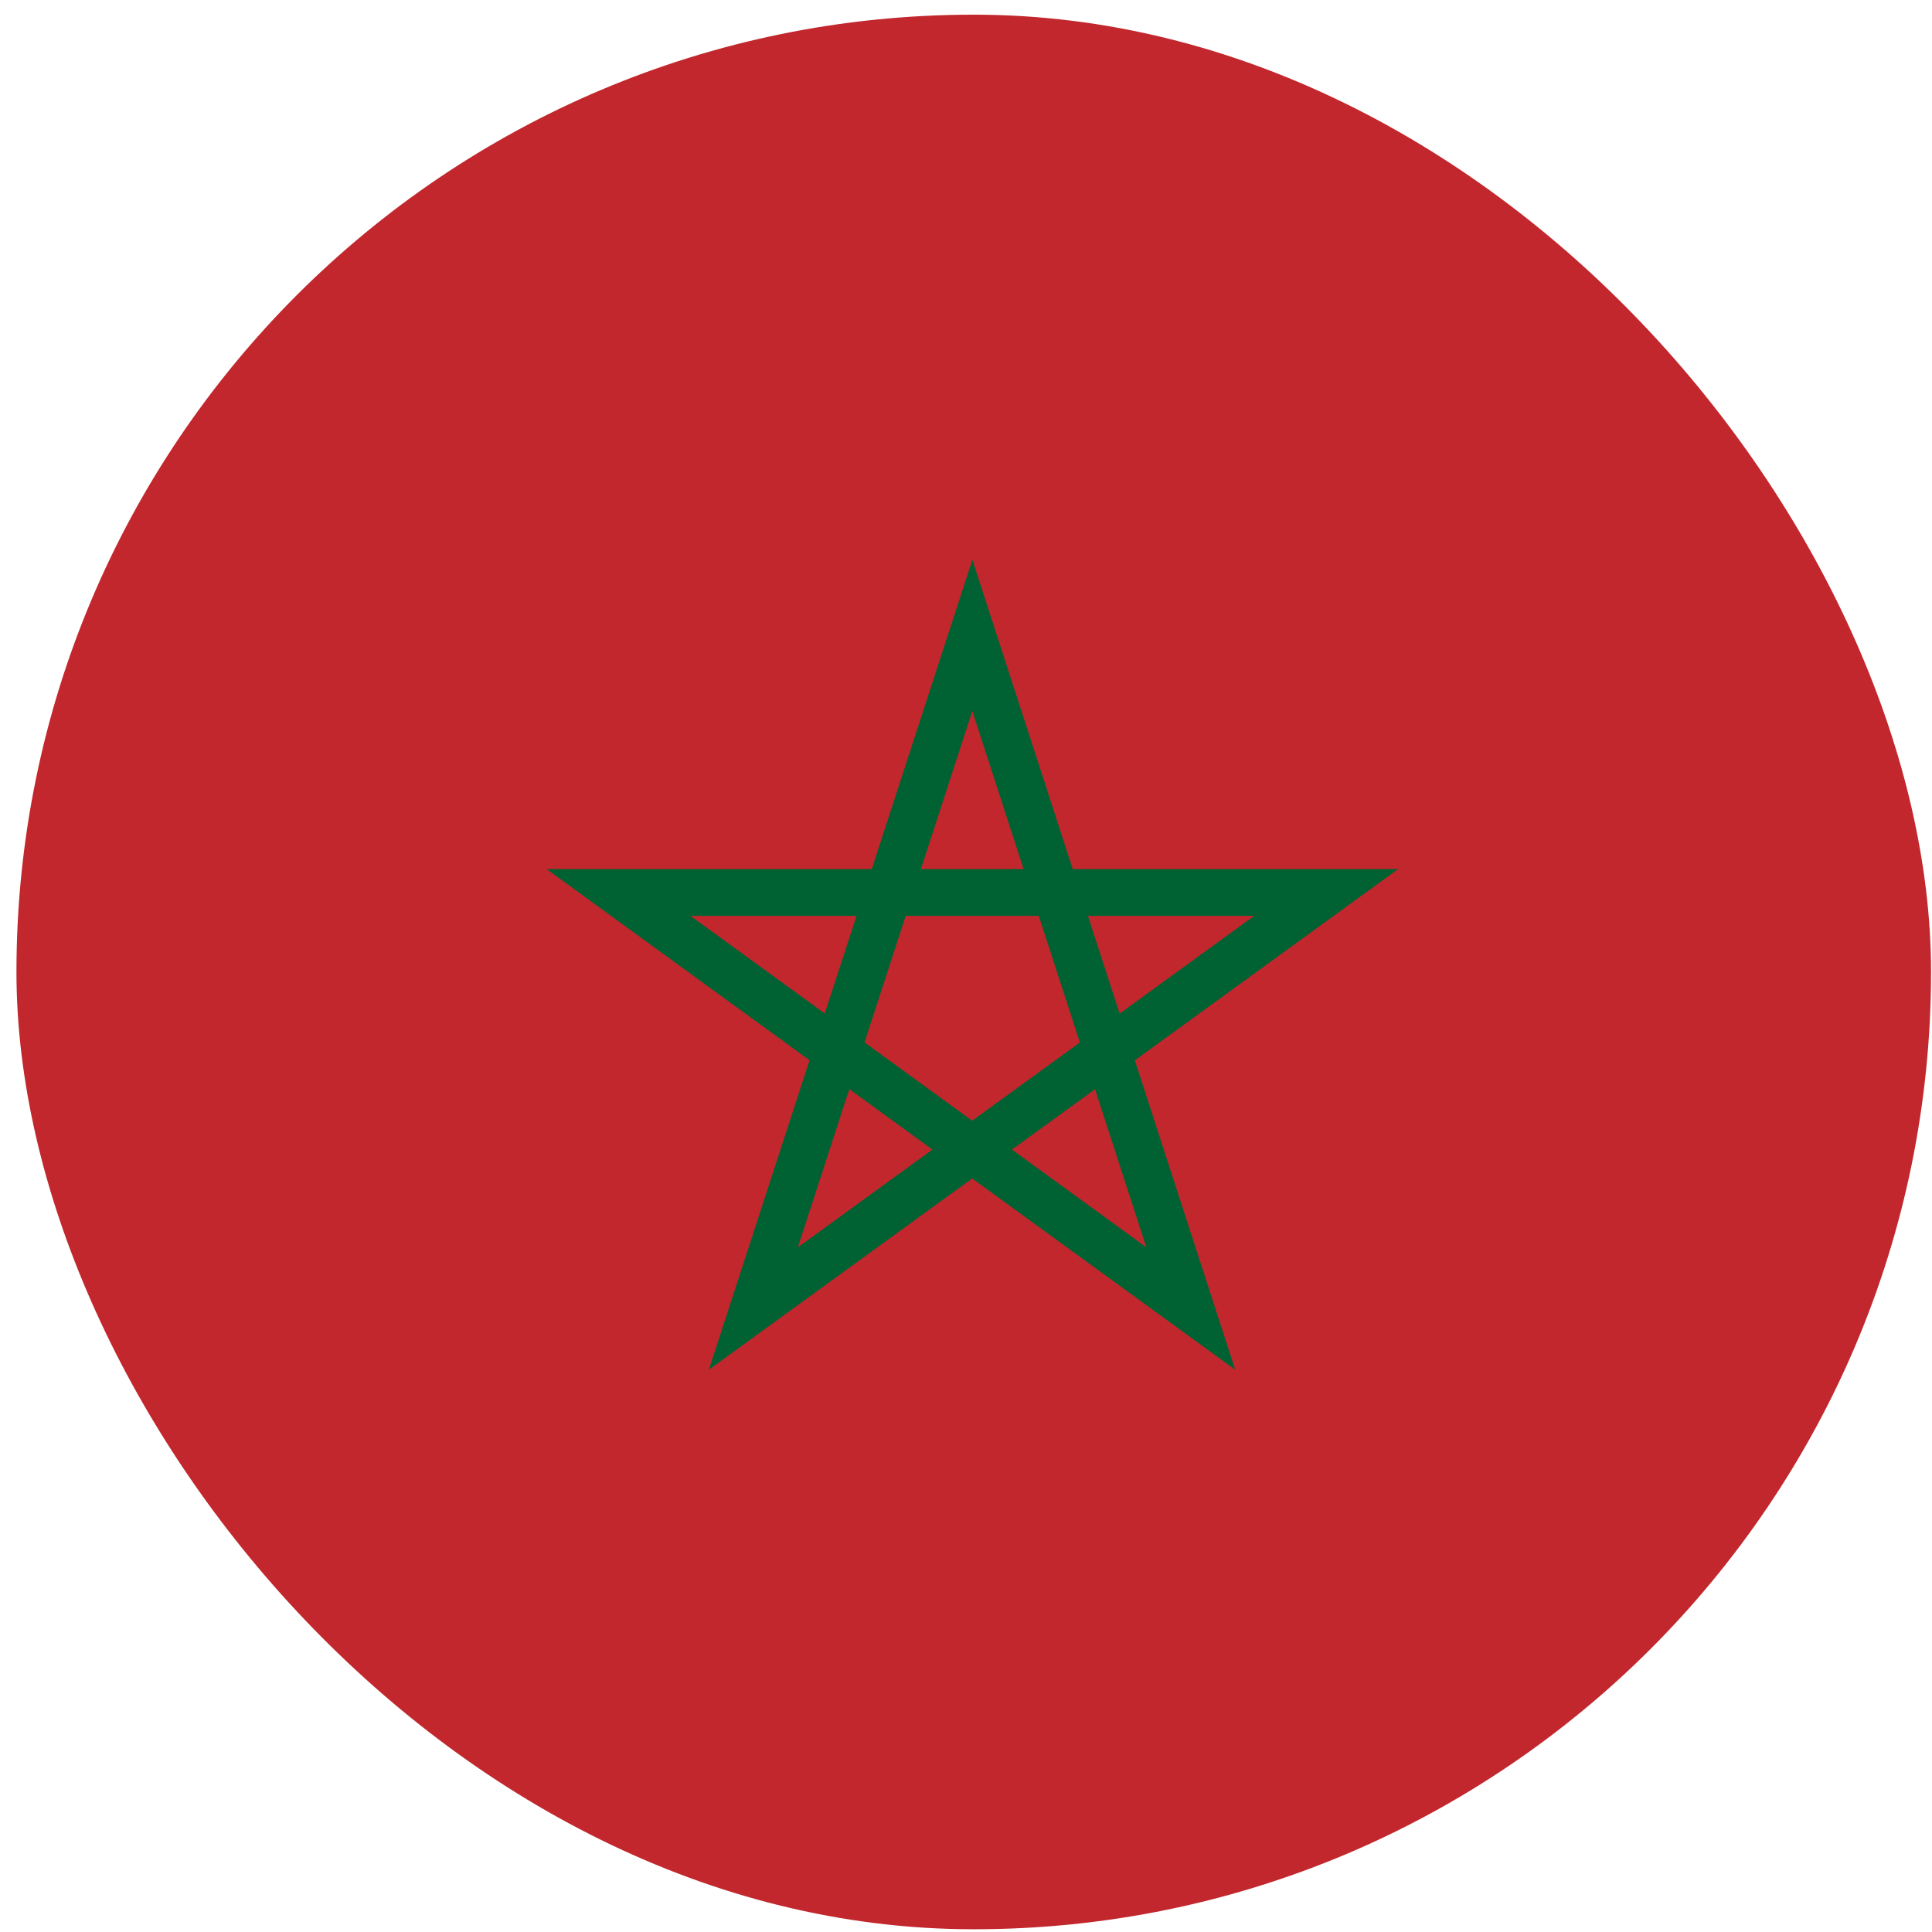 <svg width="111" height="111" viewBox="0 0 111 111" fill="none" xmlns="http://www.w3.org/2000/svg">
<g clip-path="url(#clip0_5158_359791)">
<path d="M110.945 0.843H0.945V110.843H110.945V0.843Z" fill="#C1272D"/>
<path fill-rule="evenodd" clip-rule="evenodd" d="M55.867 32.162L61.633 49.931H80.328L65.199 60.92L70.966 78.695L55.855 67.707L40.727 78.695L46.512 60.915L31.406 49.931H50.086L55.867 32.162ZM49.212 52.617H39.666L47.386 58.23L49.212 52.617ZM49.67 59.89L52.036 52.617H59.681L62.042 59.894L55.855 64.388L49.67 59.89ZM48.796 62.575L45.84 71.663L53.571 66.047L48.796 62.575ZM58.139 66.048L65.861 71.663L62.914 62.58L58.139 66.048ZM64.327 58.234L72.061 52.617H62.504L64.327 58.234ZM58.809 49.931H52.91L55.863 40.852L58.809 49.931Z" fill="#006233"/>
</g>
<defs>
<clipPath id="clip0_5158_359791">
<rect x="0.945" y="0.843" width="110" height="110" rx="55" fill="white"/>
</clipPath>
</defs>
</svg>
